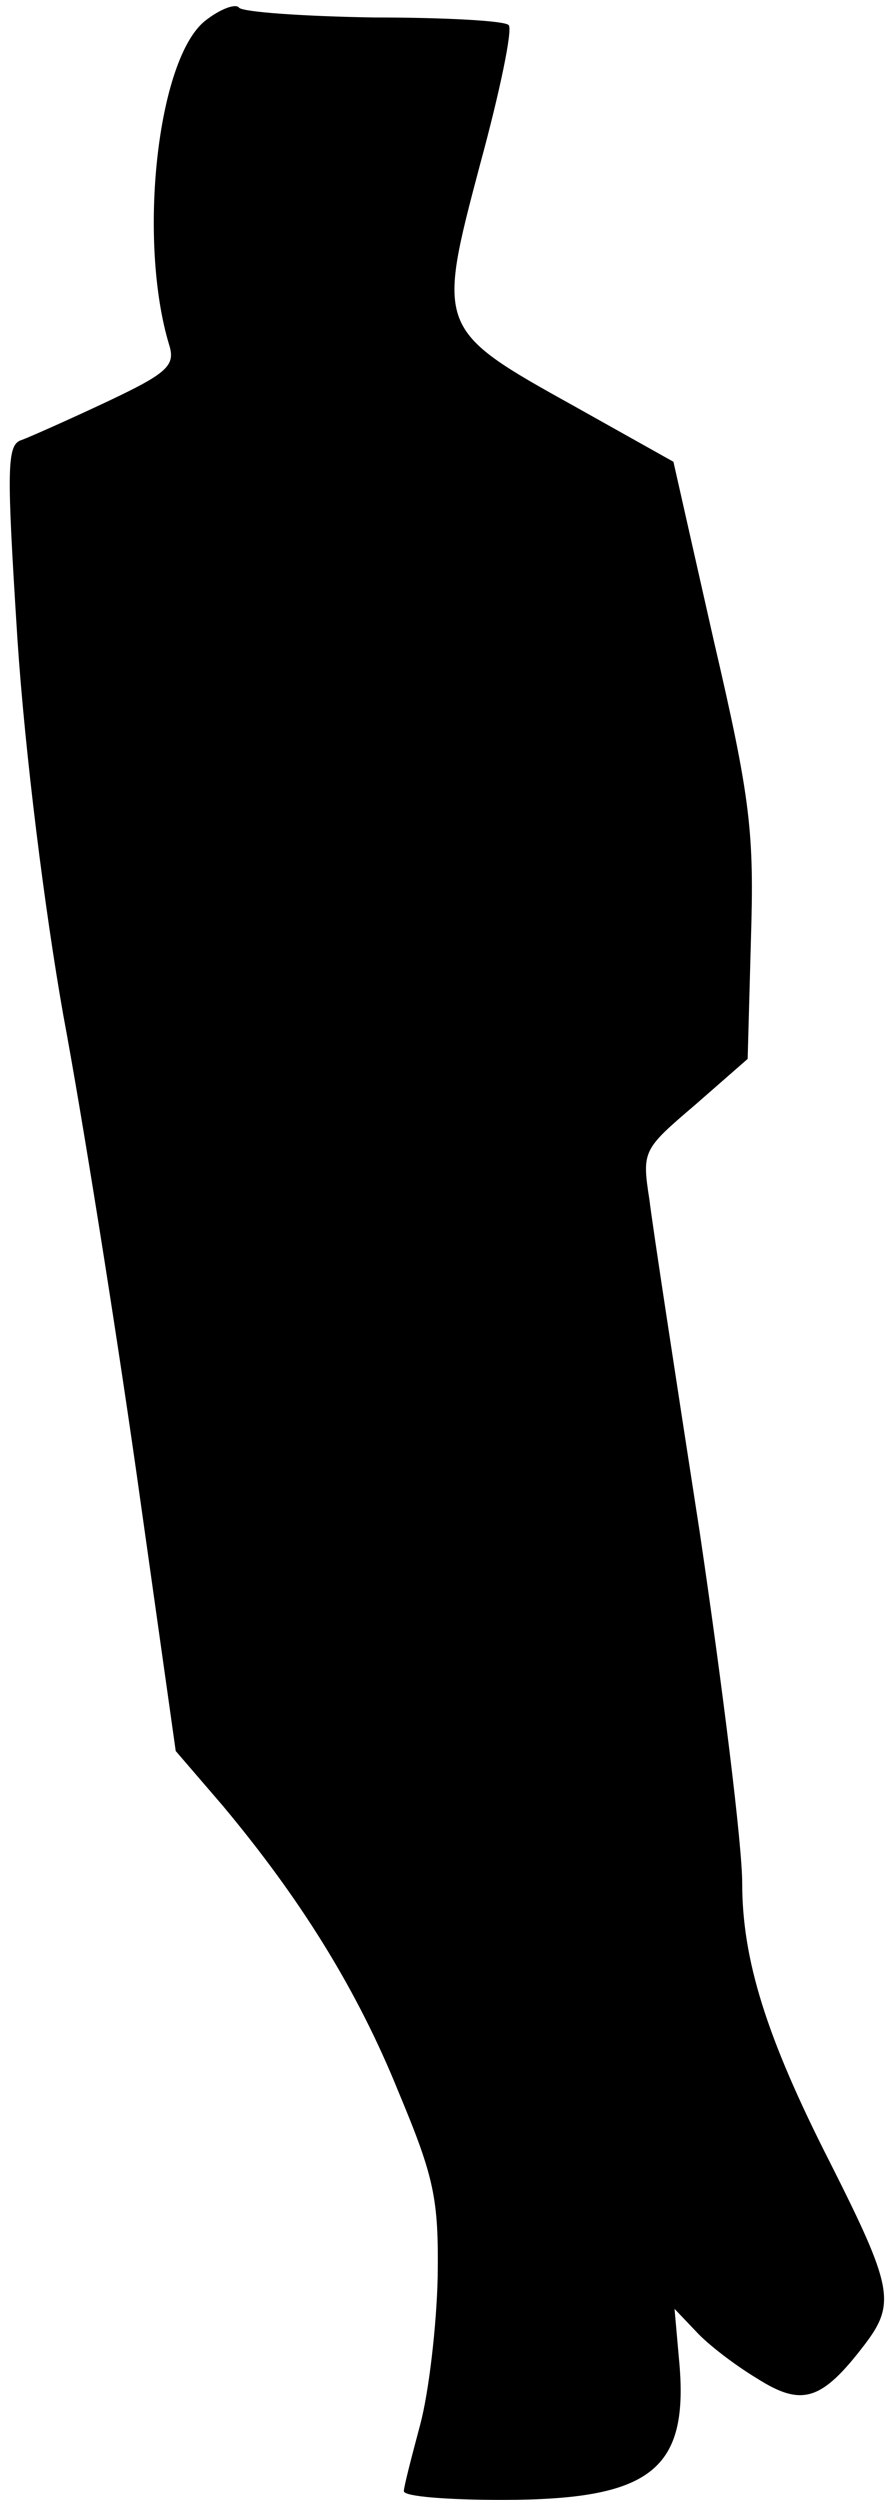 <?xml version="1.0" standalone="no"?>
<!DOCTYPE svg PUBLIC "-//W3C//DTD SVG 20010904//EN"
 "http://www.w3.org/TR/2001/REC-SVG-20010904/DTD/svg10.dtd">
<svg version="1.0" xmlns="http://www.w3.org/2000/svg"
 width="82pt" height="229pt" viewBox="0 0 82 229"
 preserveAspectRatio="xMidYMid meet">
<g transform="translate(0,229) scale(0.1,-0.1)"
fill="#000000" stroke="none">
<path fill="#000000" stroke="none" d="M188 2271 c-44 -35 -62 -201 -33 -297
6 -19 -2 -26 -57 -52 -34 -16 -70 -32 -78 -35 -14 -4 -14 -25 -4 -183 7 -105
25 -248 42 -344 17 -91 47 -279 67 -419 l36 -255 43 -50 c71 -85 123 -168 161
-262 33 -79 37 -98 36 -170 -1 -44 -8 -105 -16 -135 -8 -30 -15 -57 -15 -61 0
-5 41 -8 90 -8 138 0 172 28 162 130 l-4 45 20 -21 c11 -12 36 -31 56 -43 41
-26 59 -20 98 31 29 38 26 53 -32 168 -58 114 -80 185 -80 255 0 35 -18 180
-39 322 -22 142 -43 279 -46 304 -7 45 -6 46 42 87 l48 42 3 109 c3 98 0 128
-34 274 l-37 164 -91 51 c-126 70 -126 71 -86 222 18 66 30 124 26 127 -3 4
-59 7 -123 7 -65 1 -121 5 -124 9 -3 4 -17 -1 -31 -12z"/>
</g>
</svg>

